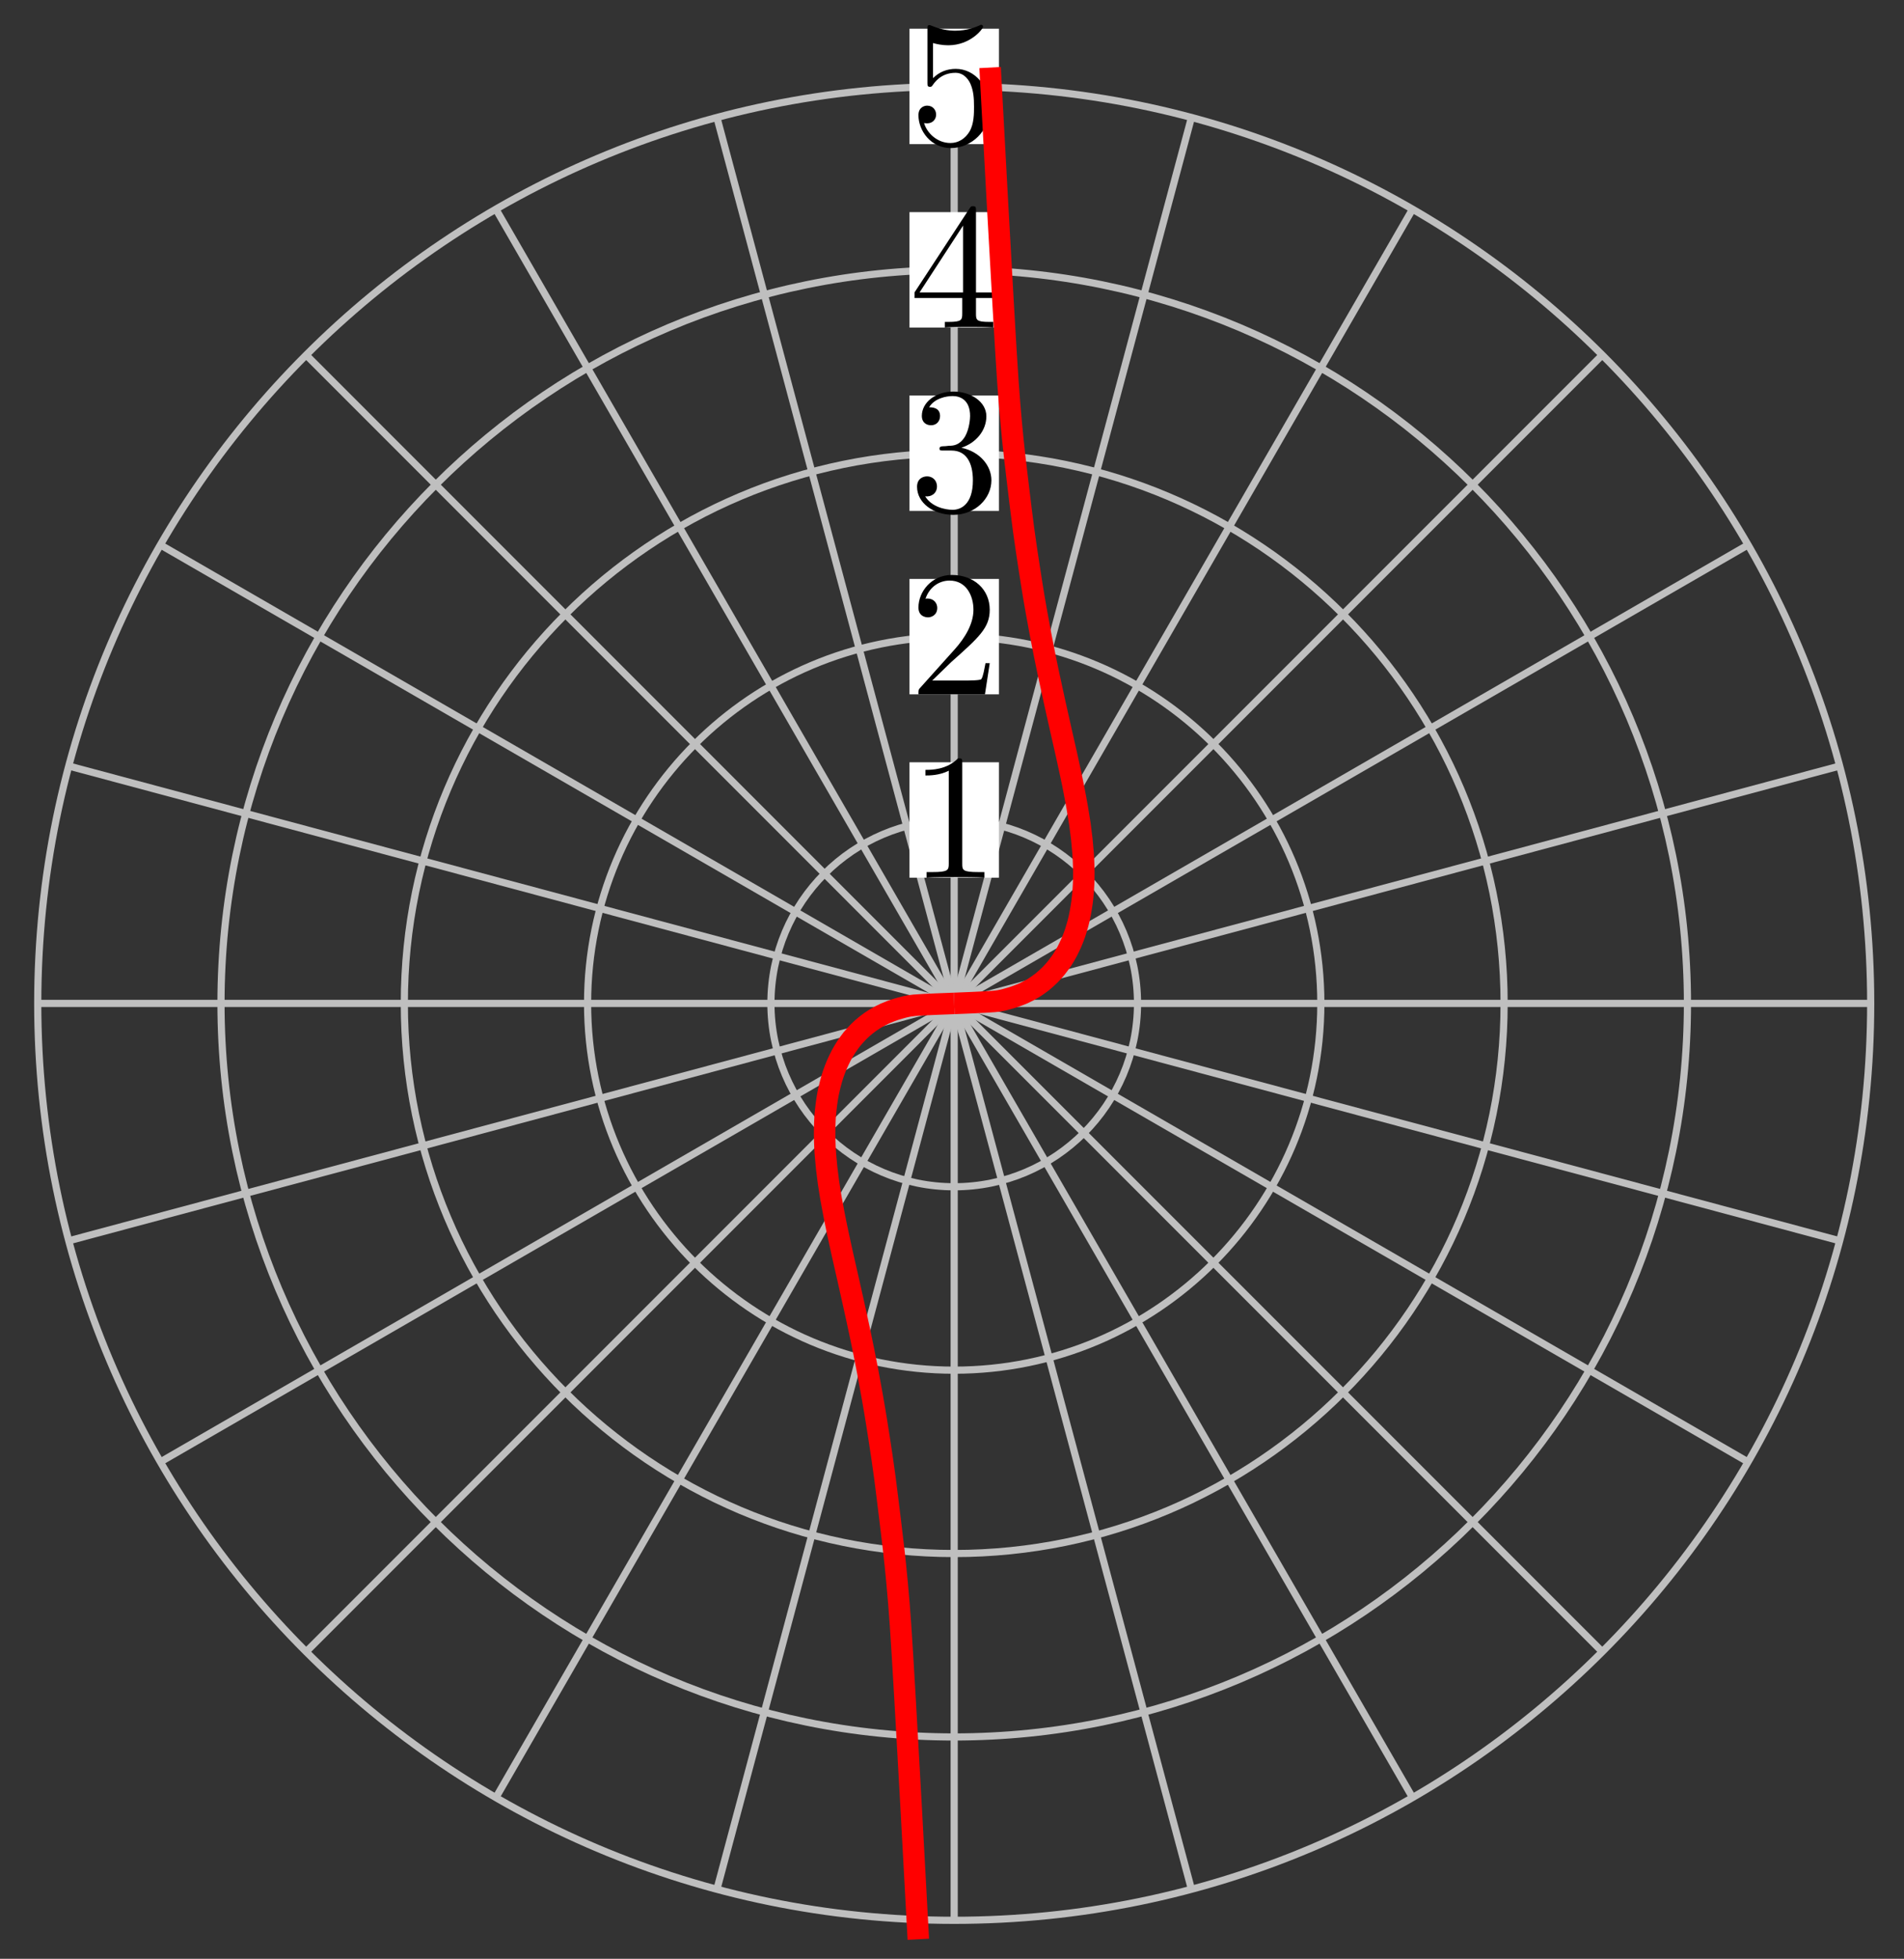 <?xml version="1.0" encoding="UTF-8"?>
<svg xmlns="http://www.w3.org/2000/svg" xmlns:xlink="http://www.w3.org/1999/xlink" width="106pt" height="109pt" viewBox="0 0 106 109" version="1.1">
<rect x="0" y="0" width="106" height="109" fill="#333333" stroke="none"/>
<defs>
<g>
<symbol overflow="visible" id="glyph0-0">
<path style="stroke:none;" d=""/>
</symbol>
<symbol overflow="visible" id="glyph0-1">
<path style="stroke:none;" d="M 2.938 -6.375 C 2.938 -6.625 2.938 -6.641 2.703 -6.641 C 2.078 -6 1.203 -6 0.891 -6 L 0.891 -5.688 C 1.094 -5.688 1.672 -5.688 2.188 -5.953 L 2.188 -0.781 C 2.188 -0.422 2.156 -0.312 1.266 -0.312 L 0.953 -0.312 L 0.953 0 C 1.297 -0.031 2.156 -0.031 2.562 -0.031 C 2.953 -0.031 3.828 -0.031 4.172 0 L 4.172 -0.312 L 3.859 -0.312 C 2.953 -0.312 2.938 -0.422 2.938 -0.781 Z M 2.938 -6.375 "/>
</symbol>
<symbol overflow="visible" id="glyph0-2">
<path style="stroke:none;" d="M 1.266 -0.766 L 2.328 -1.797 C 3.875 -3.172 4.469 -3.703 4.469 -4.703 C 4.469 -5.844 3.578 -6.641 2.359 -6.641 C 1.234 -6.641 0.5 -5.719 0.5 -4.828 C 0.5 -4.281 1 -4.281 1.031 -4.281 C 1.203 -4.281 1.547 -4.391 1.547 -4.812 C 1.547 -5.062 1.359 -5.328 1.016 -5.328 C 0.938 -5.328 0.922 -5.328 0.891 -5.312 C 1.109 -5.969 1.656 -6.328 2.234 -6.328 C 3.141 -6.328 3.562 -5.516 3.562 -4.703 C 3.562 -3.906 3.078 -3.125 2.516 -2.5 L 0.609 -0.375 C 0.5 -0.266 0.5 -0.234 0.5 0 L 4.203 0 L 4.469 -1.734 L 4.234 -1.734 C 4.172 -1.438 4.109 -1 4 -0.844 C 3.938 -0.766 3.281 -0.766 3.062 -0.766 Z M 1.266 -0.766 "/>
</symbol>
<symbol overflow="visible" id="glyph0-3">
<path style="stroke:none;" d="M 2.891 -3.516 C 3.703 -3.781 4.281 -4.469 4.281 -5.266 C 4.281 -6.078 3.406 -6.641 2.453 -6.641 C 1.453 -6.641 0.688 -6.047 0.688 -5.281 C 0.688 -4.953 0.906 -4.766 1.203 -4.766 C 1.5 -4.766 1.703 -4.984 1.703 -5.281 C 1.703 -5.766 1.234 -5.766 1.094 -5.766 C 1.391 -6.266 2.047 -6.391 2.406 -6.391 C 2.828 -6.391 3.375 -6.172 3.375 -5.281 C 3.375 -5.156 3.344 -4.578 3.094 -4.141 C 2.797 -3.656 2.453 -3.625 2.203 -3.625 C 2.125 -3.609 1.891 -3.594 1.812 -3.594 C 1.734 -3.578 1.672 -3.562 1.672 -3.469 C 1.672 -3.359 1.734 -3.359 1.906 -3.359 L 2.344 -3.359 C 3.156 -3.359 3.531 -2.688 3.531 -1.703 C 3.531 -0.344 2.844 -0.062 2.406 -0.062 C 1.969 -0.062 1.219 -0.234 0.875 -0.812 C 1.219 -0.766 1.531 -0.984 1.531 -1.359 C 1.531 -1.719 1.266 -1.922 0.984 -1.922 C 0.734 -1.922 0.422 -1.781 0.422 -1.344 C 0.422 -0.438 1.344 0.219 2.438 0.219 C 3.656 0.219 4.562 -0.688 4.562 -1.703 C 4.562 -2.516 3.922 -3.297 2.891 -3.516 Z M 2.891 -3.516 "/>
</symbol>
<symbol overflow="visible" id="glyph0-4">
<path style="stroke:none;" d="M 2.938 -1.641 L 2.938 -0.781 C 2.938 -0.422 2.906 -0.312 2.172 -0.312 L 1.969 -0.312 L 1.969 0 C 2.375 -0.031 2.891 -0.031 3.312 -0.031 C 3.734 -0.031 4.25 -0.031 4.672 0 L 4.672 -0.312 L 4.453 -0.312 C 3.719 -0.312 3.703 -0.422 3.703 -0.781 L 3.703 -1.641 L 4.688 -1.641 L 4.688 -1.953 L 3.703 -1.953 L 3.703 -6.484 C 3.703 -6.688 3.703 -6.75 3.531 -6.75 C 3.453 -6.75 3.422 -6.75 3.344 -6.625 L 0.281 -1.953 L 0.281 -1.641 Z M 2.984 -1.953 L 0.562 -1.953 L 2.984 -5.672 Z M 2.984 -1.953 "/>
</symbol>
<symbol overflow="visible" id="glyph0-5">
<path style="stroke:none;" d="M 4.469 -2 C 4.469 -3.188 3.656 -4.188 2.578 -4.188 C 2.109 -4.188 1.672 -4.031 1.312 -3.672 L 1.312 -5.625 C 1.516 -5.562 1.844 -5.5 2.156 -5.5 C 3.391 -5.5 4.094 -6.406 4.094 -6.531 C 4.094 -6.594 4.062 -6.641 3.984 -6.641 C 3.984 -6.641 3.953 -6.641 3.906 -6.609 C 3.703 -6.516 3.219 -6.312 2.547 -6.312 C 2.156 -6.312 1.688 -6.391 1.219 -6.594 C 1.141 -6.625 1.125 -6.625 1.109 -6.625 C 1 -6.625 1 -6.547 1 -6.391 L 1 -3.438 C 1 -3.266 1 -3.188 1.141 -3.188 C 1.219 -3.188 1.234 -3.203 1.281 -3.266 C 1.391 -3.422 1.75 -3.969 2.562 -3.969 C 3.078 -3.969 3.328 -3.516 3.406 -3.328 C 3.562 -2.953 3.594 -2.578 3.594 -2.078 C 3.594 -1.719 3.594 -1.125 3.344 -0.703 C 3.109 -0.312 2.734 -0.062 2.281 -0.062 C 1.562 -0.062 0.984 -0.594 0.812 -1.172 C 0.844 -1.172 0.875 -1.156 0.984 -1.156 C 1.312 -1.156 1.484 -1.406 1.484 -1.641 C 1.484 -1.891 1.312 -2.141 0.984 -2.141 C 0.844 -2.141 0.5 -2.062 0.5 -1.609 C 0.5 -0.75 1.188 0.219 2.297 0.219 C 3.453 0.219 4.469 -0.734 4.469 -2 Z M 4.469 -2 "/>
</symbol>
</g>
</defs>
<g id="surface1">
<path style="fill:none;stroke-width:0.399;stroke-linecap:butt;stroke-linejoin:miter;stroke:rgb(75%,75%,75%);stroke-opacity:1;stroke-miterlimit:10;" d="M -0.002 -0.001 L 51.023 -0.001 " transform="matrix(1,0,0,-1,53.123,55.835)"/>
<path style="fill:none;stroke-width:0.399;stroke-linecap:butt;stroke-linejoin:miter;stroke:rgb(75%,75%,75%);stroke-opacity:1;stroke-miterlimit:10;" d="M -0.002 -0.001 L 49.285 13.206 " transform="matrix(1,0,0,-1,53.123,55.835)"/>
<path style="fill:none;stroke-width:0.399;stroke-linecap:butt;stroke-linejoin:miter;stroke:rgb(75%,75%,75%);stroke-opacity:1;stroke-miterlimit:10;" d="M -0.002 -0.001 L 44.188 25.51 " transform="matrix(1,0,0,-1,53.123,55.835)"/>
<path style="fill:none;stroke-width:0.399;stroke-linecap:butt;stroke-linejoin:miter;stroke:rgb(75%,75%,75%);stroke-opacity:1;stroke-miterlimit:10;" d="M -0.002 -0.001 L 36.079 36.08 " transform="matrix(1,0,0,-1,53.123,55.835)"/>
<path style="fill:none;stroke-width:0.399;stroke-linecap:butt;stroke-linejoin:miter;stroke:rgb(75%,75%,75%);stroke-opacity:1;stroke-miterlimit:10;" d="M -0.002 -0.001 L 25.513 44.189 " transform="matrix(1,0,0,-1,53.123,55.835)"/>
<path style="fill:none;stroke-width:0.399;stroke-linecap:butt;stroke-linejoin:miter;stroke:rgb(75%,75%,75%);stroke-opacity:1;stroke-miterlimit:10;" d="M -0.002 -0.001 L 13.205 49.287 " transform="matrix(1,0,0,-1,53.123,55.835)"/>
<path style="fill:none;stroke-width:0.399;stroke-linecap:butt;stroke-linejoin:miter;stroke:rgb(75%,75%,75%);stroke-opacity:1;stroke-miterlimit:10;" d="M -0.002 -0.001 L -0.002 51.025 " transform="matrix(1,0,0,-1,53.123,55.835)"/>
<path style="fill:none;stroke-width:0.399;stroke-linecap:butt;stroke-linejoin:miter;stroke:rgb(75%,75%,75%);stroke-opacity:1;stroke-miterlimit:10;" d="M -0.002 -0.001 L -13.208 49.287 " transform="matrix(1,0,0,-1,53.123,55.835)"/>
<path style="fill:none;stroke-width:0.399;stroke-linecap:butt;stroke-linejoin:miter;stroke:rgb(75%,75%,75%);stroke-opacity:1;stroke-miterlimit:10;" d="M -0.002 -0.001 L -25.512 44.189 " transform="matrix(1,0,0,-1,53.123,55.835)"/>
<path style="fill:none;stroke-width:0.399;stroke-linecap:butt;stroke-linejoin:miter;stroke:rgb(75%,75%,75%);stroke-opacity:1;stroke-miterlimit:10;" d="M -0.002 -0.001 L -36.078 36.08 " transform="matrix(1,0,0,-1,53.123,55.835)"/>
<path style="fill:none;stroke-width:0.399;stroke-linecap:butt;stroke-linejoin:miter;stroke:rgb(75%,75%,75%);stroke-opacity:1;stroke-miterlimit:10;" d="M -0.002 -0.001 L -44.187 25.51 " transform="matrix(1,0,0,-1,53.123,55.835)"/>
<path style="fill:none;stroke-width:0.399;stroke-linecap:butt;stroke-linejoin:miter;stroke:rgb(75%,75%,75%);stroke-opacity:1;stroke-miterlimit:10;" d="M -0.002 -0.001 L -49.284 13.206 " transform="matrix(1,0,0,-1,53.123,55.835)"/>
<path style="fill:none;stroke-width:0.399;stroke-linecap:butt;stroke-linejoin:miter;stroke:rgb(75%,75%,75%);stroke-opacity:1;stroke-miterlimit:10;" d="M -0.002 -0.001 L -51.022 -0.001 " transform="matrix(1,0,0,-1,53.123,55.835)"/>
<path style="fill:none;stroke-width:0.399;stroke-linecap:butt;stroke-linejoin:miter;stroke:rgb(75%,75%,75%);stroke-opacity:1;stroke-miterlimit:10;" d="M -0.002 -0.001 L -49.284 -13.207 " transform="matrix(1,0,0,-1,53.123,55.835)"/>
<path style="fill:none;stroke-width:0.399;stroke-linecap:butt;stroke-linejoin:miter;stroke:rgb(75%,75%,75%);stroke-opacity:1;stroke-miterlimit:10;" d="M -0.002 -0.001 L -44.187 -25.512 " transform="matrix(1,0,0,-1,53.123,55.835)"/>
<path style="fill:none;stroke-width:0.399;stroke-linecap:butt;stroke-linejoin:miter;stroke:rgb(75%,75%,75%);stroke-opacity:1;stroke-miterlimit:10;" d="M -0.002 -0.001 L -36.078 -36.078 " transform="matrix(1,0,0,-1,53.123,55.835)"/>
<path style="fill:none;stroke-width:0.399;stroke-linecap:butt;stroke-linejoin:miter;stroke:rgb(75%,75%,75%);stroke-opacity:1;stroke-miterlimit:10;" d="M -0.002 -0.001 L -25.512 -44.187 " transform="matrix(1,0,0,-1,53.123,55.835)"/>
<path style="fill:none;stroke-width:0.399;stroke-linecap:butt;stroke-linejoin:miter;stroke:rgb(75%,75%,75%);stroke-opacity:1;stroke-miterlimit:10;" d="M -0.002 -0.001 L -13.208 -49.284 " transform="matrix(1,0,0,-1,53.123,55.835)"/>
<path style="fill:none;stroke-width:0.399;stroke-linecap:butt;stroke-linejoin:miter;stroke:rgb(75%,75%,75%);stroke-opacity:1;stroke-miterlimit:10;" d="M -0.002 -0.001 L -0.002 -51.023 " transform="matrix(1,0,0,-1,53.123,55.835)"/>
<path style="fill:none;stroke-width:0.399;stroke-linecap:butt;stroke-linejoin:miter;stroke:rgb(75%,75%,75%);stroke-opacity:1;stroke-miterlimit:10;" d="M -0.002 -0.001 L 13.205 -49.284 " transform="matrix(1,0,0,-1,53.123,55.835)"/>
<path style="fill:none;stroke-width:0.399;stroke-linecap:butt;stroke-linejoin:miter;stroke:rgb(75%,75%,75%);stroke-opacity:1;stroke-miterlimit:10;" d="M -0.002 -0.001 L 25.513 -44.187 " transform="matrix(1,0,0,-1,53.123,55.835)"/>
<path style="fill:none;stroke-width:0.399;stroke-linecap:butt;stroke-linejoin:miter;stroke:rgb(75%,75%,75%);stroke-opacity:1;stroke-miterlimit:10;" d="M -0.002 -0.001 L 36.079 -36.078 " transform="matrix(1,0,0,-1,53.123,55.835)"/>
<path style="fill:none;stroke-width:0.399;stroke-linecap:butt;stroke-linejoin:miter;stroke:rgb(75%,75%,75%);stroke-opacity:1;stroke-miterlimit:10;" d="M -0.002 -0.001 L 44.188 -25.512 " transform="matrix(1,0,0,-1,53.123,55.835)"/>
<path style="fill:none;stroke-width:0.399;stroke-linecap:butt;stroke-linejoin:miter;stroke:rgb(75%,75%,75%);stroke-opacity:1;stroke-miterlimit:10;" d="M -0.002 -0.001 L 49.285 -13.207 " transform="matrix(1,0,0,-1,53.123,55.835)"/>
<path style="fill:none;stroke-width:0.399;stroke-linecap:butt;stroke-linejoin:miter;stroke:rgb(75%,75%,75%);stroke-opacity:1;stroke-miterlimit:10;" d="M 10.205 -0.001 C 10.205 5.636 5.635 10.206 -0.002 10.206 C -5.634 10.206 -10.204 5.636 -10.204 -0.001 C -10.204 -5.637 -5.634 -10.204 -0.002 -10.204 C 5.635 -10.204 10.205 -5.637 10.205 -0.001 Z M 10.205 -0.001 " transform="matrix(1,0,0,-1,53.123,55.835)"/>
<path style=" stroke:none;fill-rule:nonzero;fill:rgb(100%,100%,100%);fill-opacity:1;" d="M 50.633 48.84 L 55.613 48.84 L 55.613 42.418 L 50.633 42.418 Z M 50.633 48.84 "/>
<g style="fill:rgb(0%,0%,0%);fill-opacity:1;">
  <use xlink:href="#glyph0-1" x="50.632" y="48.84"/>
</g>
<path style="fill:none;stroke-width:0.399;stroke-linecap:butt;stroke-linejoin:miter;stroke:rgb(75%,75%,75%);stroke-opacity:1;stroke-miterlimit:10;" d="M 20.411 -0.001 C 20.411 11.272 11.271 20.409 -0.002 20.409 C -11.271 20.409 -20.411 11.272 -20.411 -0.001 C -20.411 -11.274 -11.271 -20.41 -0.002 -20.41 C 11.271 -20.41 20.411 -11.274 20.411 -0.001 Z M 20.411 -0.001 " transform="matrix(1,0,0,-1,53.123,55.835)"/>
<path style=" stroke:none;fill-rule:nonzero;fill:rgb(100%,100%,100%);fill-opacity:1;" d="M 50.633 38.637 L 55.613 38.637 L 55.613 32.215 L 50.633 32.215 Z M 50.633 38.637 "/>
<g style="fill:rgb(0%,0%,0%);fill-opacity:1;">
  <use xlink:href="#glyph0-2" x="50.632" y="38.635"/>
</g>
<path style="fill:none;stroke-width:0.399;stroke-linecap:butt;stroke-linejoin:miter;stroke:rgb(75%,75%,75%);stroke-opacity:1;stroke-miterlimit:10;" d="M 30.614 -0.001 C 30.614 16.909 16.908 30.616 -0.002 30.616 C -16.907 30.616 -30.613 16.909 -30.613 -0.001 C -30.613 -16.906 -16.907 -30.613 -0.002 -30.613 C 16.908 -30.613 30.614 -16.906 30.614 -0.001 Z M 30.614 -0.001 " transform="matrix(1,0,0,-1,53.123,55.835)"/>
<path style=" stroke:none;fill-rule:nonzero;fill:rgb(100%,100%,100%);fill-opacity:1;" d="M 50.633 28.43 L 55.613 28.43 L 55.613 22.008 L 50.633 22.008 Z M 50.633 28.43 "/>
<g style="fill:rgb(0%,0%,0%);fill-opacity:1;">
  <use xlink:href="#glyph0-3" x="50.632" y="28.43"/>
</g>
<path style="fill:none;stroke-width:0.399;stroke-linecap:butt;stroke-linejoin:miter;stroke:rgb(75%,75%,75%);stroke-opacity:1;stroke-miterlimit:10;" d="M 40.821 -0.001 C 40.821 22.545 22.544 40.818 -0.002 40.818 C -22.543 40.818 -40.82 22.545 -40.82 -0.001 C -40.82 -22.543 -22.543 -40.82 -0.002 -40.82 C 22.544 -40.82 40.821 -22.543 40.821 -0.001 Z M 40.821 -0.001 " transform="matrix(1,0,0,-1,53.123,55.835)"/>
<path style=" stroke:none;fill-rule:nonzero;fill:rgb(100%,100%,100%);fill-opacity:1;" d="M 50.633 18.227 L 55.613 18.227 L 55.613 11.805 L 50.633 11.805 Z M 50.633 18.227 "/>
<g style="fill:rgb(0%,0%,0%);fill-opacity:1;">
  <use xlink:href="#glyph0-4" x="50.632" y="18.225"/>
</g>
<path style="fill:none;stroke-width:0.399;stroke-linecap:butt;stroke-linejoin:miter;stroke:rgb(75%,75%,75%);stroke-opacity:1;stroke-miterlimit:10;" d="M 51.023 -0.001 C 51.023 28.182 28.181 51.025 -0.002 51.025 C -28.18 51.025 -51.022 28.182 -51.022 -0.001 C -51.022 -28.18 -28.18 -51.023 -0.002 -51.023 C 28.181 -51.023 51.023 -28.18 51.023 -0.001 Z M 51.023 -0.001 " transform="matrix(1,0,0,-1,53.123,55.835)"/>
<path style=" stroke:none;fill-rule:nonzero;fill:rgb(100%,100%,100%);fill-opacity:1;" d="M 50.633 8.02 L 55.613 8.02 L 55.613 1.598 L 50.633 1.598 Z M 50.633 8.02 "/>
<g style="fill:rgb(0%,0%,0%);fill-opacity:1;">
  <use xlink:href="#glyph0-5" x="50.632" y="8.02"/>
</g>
<path style="fill:none;stroke-width:1.196;stroke-linecap:butt;stroke-linejoin:miter;stroke:rgb(100%,0%,0%);stroke-opacity:1;stroke-miterlimit:10;" d="M -0.002 -0.001 C -0.002 -0.001 1.795 0.066 2.229 0.109 C 2.666 0.148 2.924 0.241 3.147 0.304 C 3.369 0.366 3.666 0.48 3.842 0.554 C 4.018 0.632 4.264 0.765 4.412 0.855 C 4.557 0.945 4.772 1.097 4.897 1.195 C 5.022 1.296 5.209 1.464 5.318 1.573 C 5.428 1.679 5.592 1.862 5.686 1.98 C 5.783 2.101 5.924 2.296 6.01 2.421 C 6.092 2.546 6.217 2.757 6.287 2.89 C 6.357 3.027 6.463 3.245 6.525 3.386 C 6.588 3.53 6.678 3.765 6.729 3.913 C 6.779 4.062 6.85 4.308 6.893 4.464 C 6.936 4.62 6.99 4.878 7.021 5.042 C 7.053 5.206 7.096 5.476 7.119 5.648 C 7.143 5.819 7.17 6.101 7.182 6.28 C 7.197 6.46 7.209 6.753 7.213 6.94 C 7.217 7.128 7.217 7.44 7.209 7.636 C 7.205 7.835 7.189 8.159 7.174 8.366 C 7.158 8.573 7.127 8.917 7.104 9.136 C 7.08 9.354 7.033 9.718 7.002 9.952 C 6.967 10.186 6.904 10.573 6.861 10.823 C 6.818 11.073 6.744 11.487 6.689 11.761 C 6.639 12.03 6.545 12.483 6.482 12.78 C 6.416 13.077 6.307 13.573 6.236 13.905 C 6.162 14.241 6.033 14.796 5.947 15.175 C 5.861 15.553 5.717 16.19 5.619 16.635 C 5.522 17.081 5.354 17.835 5.24 18.378 C 5.127 18.921 4.936 19.842 4.807 20.538 C 4.678 21.233 4.455 22.424 4.307 23.393 C 4.154 24.366 3.897 25.979 3.713 27.53 C 3.533 29.084 3.229 31.174 2.99 34.58 C 2.752 37.982 1.998 52.076 1.998 52.076 " transform="matrix(1,0,0,-1,53.123,55.835)"/>
<path style="fill:none;stroke-width:1.196;stroke-linecap:butt;stroke-linejoin:miter;stroke:rgb(100%,0%,0%);stroke-opacity:1;stroke-miterlimit:10;" d="M -0.002 -0.001 C -0.002 -0.001 -1.794 -0.063 -2.232 -0.106 C -2.666 -0.149 -2.923 -0.239 -3.146 -0.302 C -3.373 -0.364 -3.665 -0.477 -3.841 -0.555 C -4.017 -0.634 -4.263 -0.766 -4.412 -0.856 C -4.556 -0.946 -4.771 -1.094 -4.896 -1.196 C -5.025 -1.294 -5.208 -1.462 -5.318 -1.571 C -5.427 -1.68 -5.591 -1.864 -5.689 -1.981 C -5.783 -2.098 -5.923 -2.294 -6.009 -2.423 C -6.091 -2.548 -6.216 -2.758 -6.286 -2.891 C -6.357 -3.024 -6.462 -3.247 -6.525 -3.387 C -6.587 -3.528 -6.677 -3.762 -6.728 -3.911 C -6.779 -4.063 -6.853 -4.305 -6.892 -4.465 C -6.935 -4.622 -6.99 -4.876 -7.025 -5.04 C -7.056 -5.204 -7.099 -5.473 -7.118 -5.645 C -7.142 -5.817 -7.169 -6.098 -7.185 -6.278 C -7.197 -6.458 -7.208 -6.754 -7.212 -6.942 C -7.216 -7.129 -7.216 -7.438 -7.208 -7.637 C -7.204 -7.833 -7.189 -8.157 -7.173 -8.364 C -7.158 -8.575 -7.126 -8.915 -7.103 -9.137 C -7.079 -9.356 -7.033 -9.719 -7.001 -9.954 C -6.966 -10.184 -6.908 -10.571 -6.865 -10.821 C -6.818 -11.075 -6.743 -11.489 -6.689 -11.758 C -6.638 -12.032 -6.544 -12.481 -6.482 -12.778 C -6.419 -13.078 -6.31 -13.575 -6.236 -13.907 C -6.161 -14.239 -6.033 -14.797 -5.947 -15.176 C -5.861 -15.555 -5.716 -16.192 -5.619 -16.637 C -5.521 -17.078 -5.353 -17.836 -5.24 -18.379 C -5.126 -18.918 -4.935 -19.844 -4.806 -20.539 C -4.677 -21.234 -4.458 -22.426 -4.306 -23.395 C -4.154 -24.363 -3.896 -25.98 -3.716 -27.531 C -3.533 -29.082 -3.228 -31.172 -2.99 -34.578 C -2.751 -37.984 -1.998 -52.077 -1.998 -52.077 " transform="matrix(1,0,0,-1,53.123,55.835)"/>
</g>
</svg>

